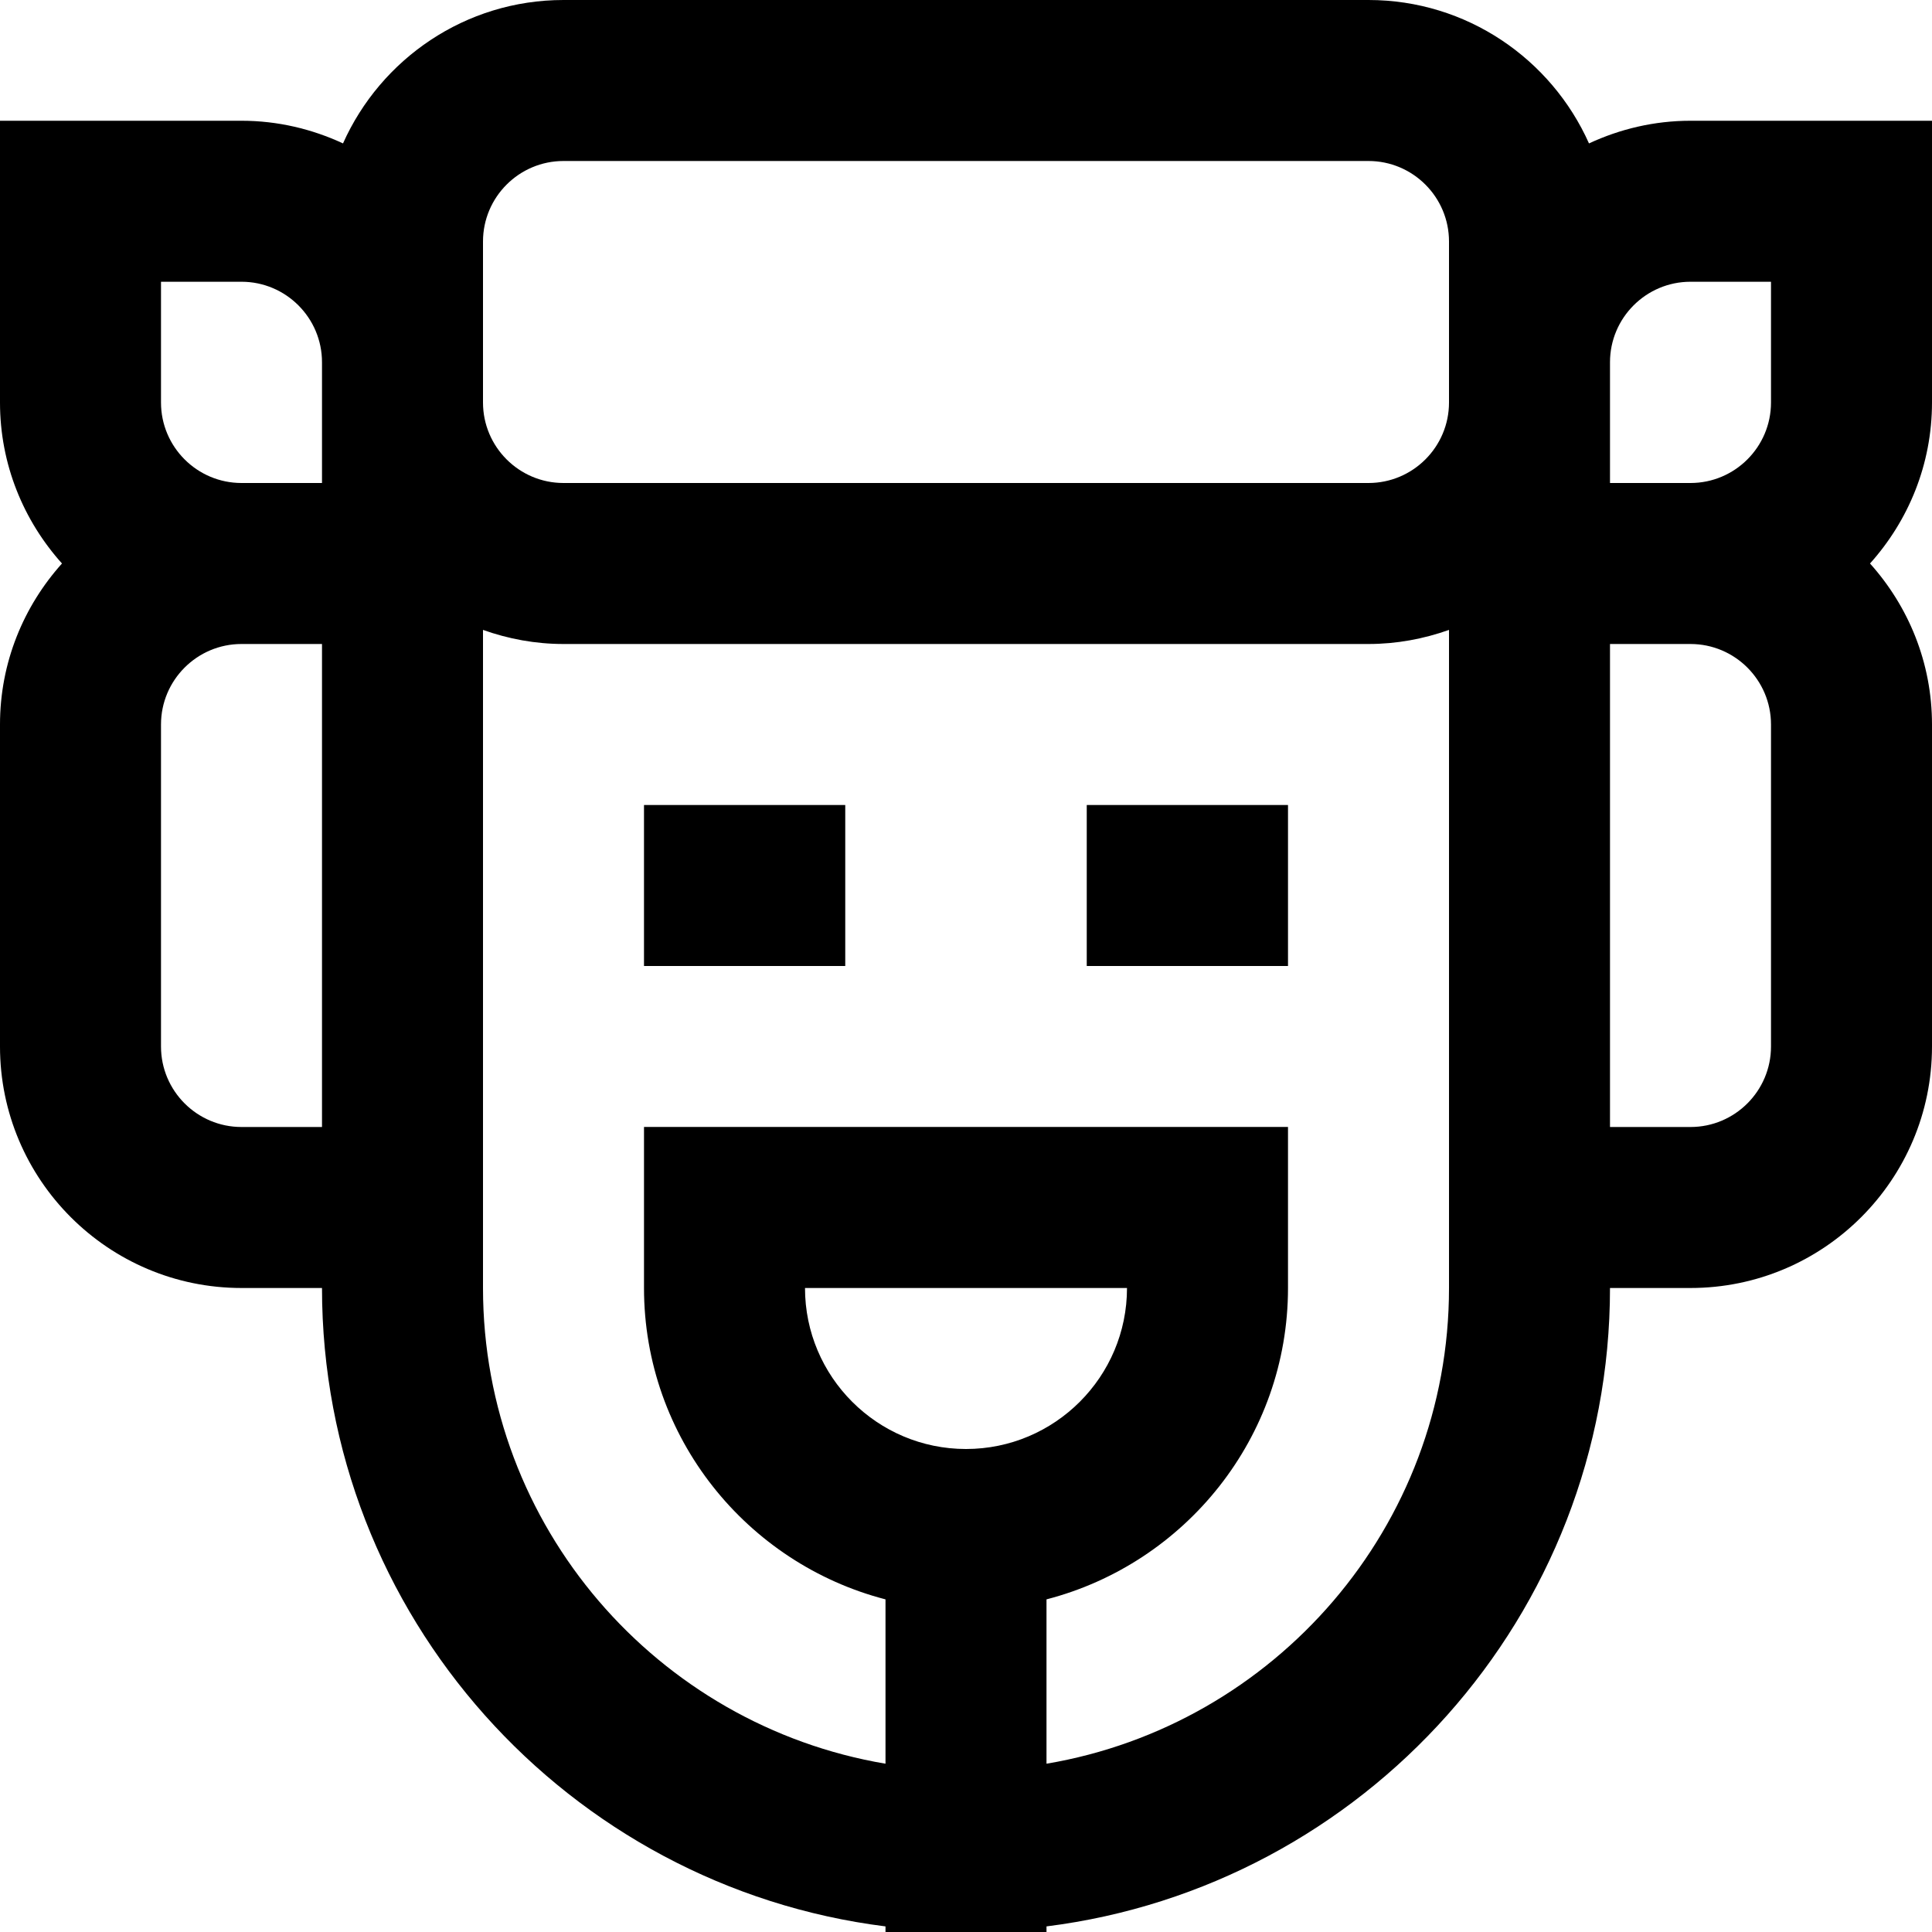 <svg height="384pt" viewBox="0 0 384 384" width="384pt" xmlns="http://www.w3.org/2000/svg"><path d="m384 24h-48c-7.215 0-14.031 1.648-20.176 4.504-7.488-16.77-24.297-28.504-43.824-28.504h-160c-19.527 0-36.336 11.734-43.824 28.504-6.145-2.855-12.961-4.504-20.176-4.504h-48v56c0 12.305 4.688 23.496 12.32 32-7.633 8.504-12.32 19.695-12.32 32v64c0 26.473 21.527 48 48 48h16c0 65.152 48.961 118.977 112 126.887v1.113h32v-1.113c63.039-7.91 112-61.734 112-126.887h16c26.473 0 48-21.527 48-48v-64c0-12.305-4.688-23.496-12.32-32 7.633-8.504 12.32-19.695 12.32-32zm-48 32h16v24c0 8.824-7.176 16-16 16h-16v-24c0-8.824 7.176-16 16-16zm-240-8c0-8.824 7.176-16 16-16h160c8.824 0 16 7.176 16 16v32c0 8.824-7.176 16-16 16h-160c-8.824 0-16-7.176-16-16zm-64 8h16c8.824 0 16 7.176 16 16v24h-16c-8.824 0-16-7.176-16-16zm16 168c-8.824 0-16-7.176-16-16v-64c0-8.824 7.176-16 16-16h16v96zm144 64c-17.648 0-32-14.352-32-32h64c0 17.648-14.352 32-32 32zm16 62.551v-32.664c27.559-7.133 48-32.133 48-61.895v-32h-128v32c0 29.75 20.441 54.762 48 61.895v32.664c-45.328-7.648-80-47.078-80-94.551v-130.801c5.016 1.785 10.383 2.801 16 2.801h160c5.617 0 10.984-1.023 16-2.801v130.801c0 47.473-34.672 86.902-80 94.551zm144-142.551c0 8.824-7.176 16-16 16h-16v-96h16c8.824 0 16 7.176 16 16zm0 0"/><path d="m128 160h40v32h-40zm0 0"/><path d="m216 160h40v32h-40zm0 0"/></svg>